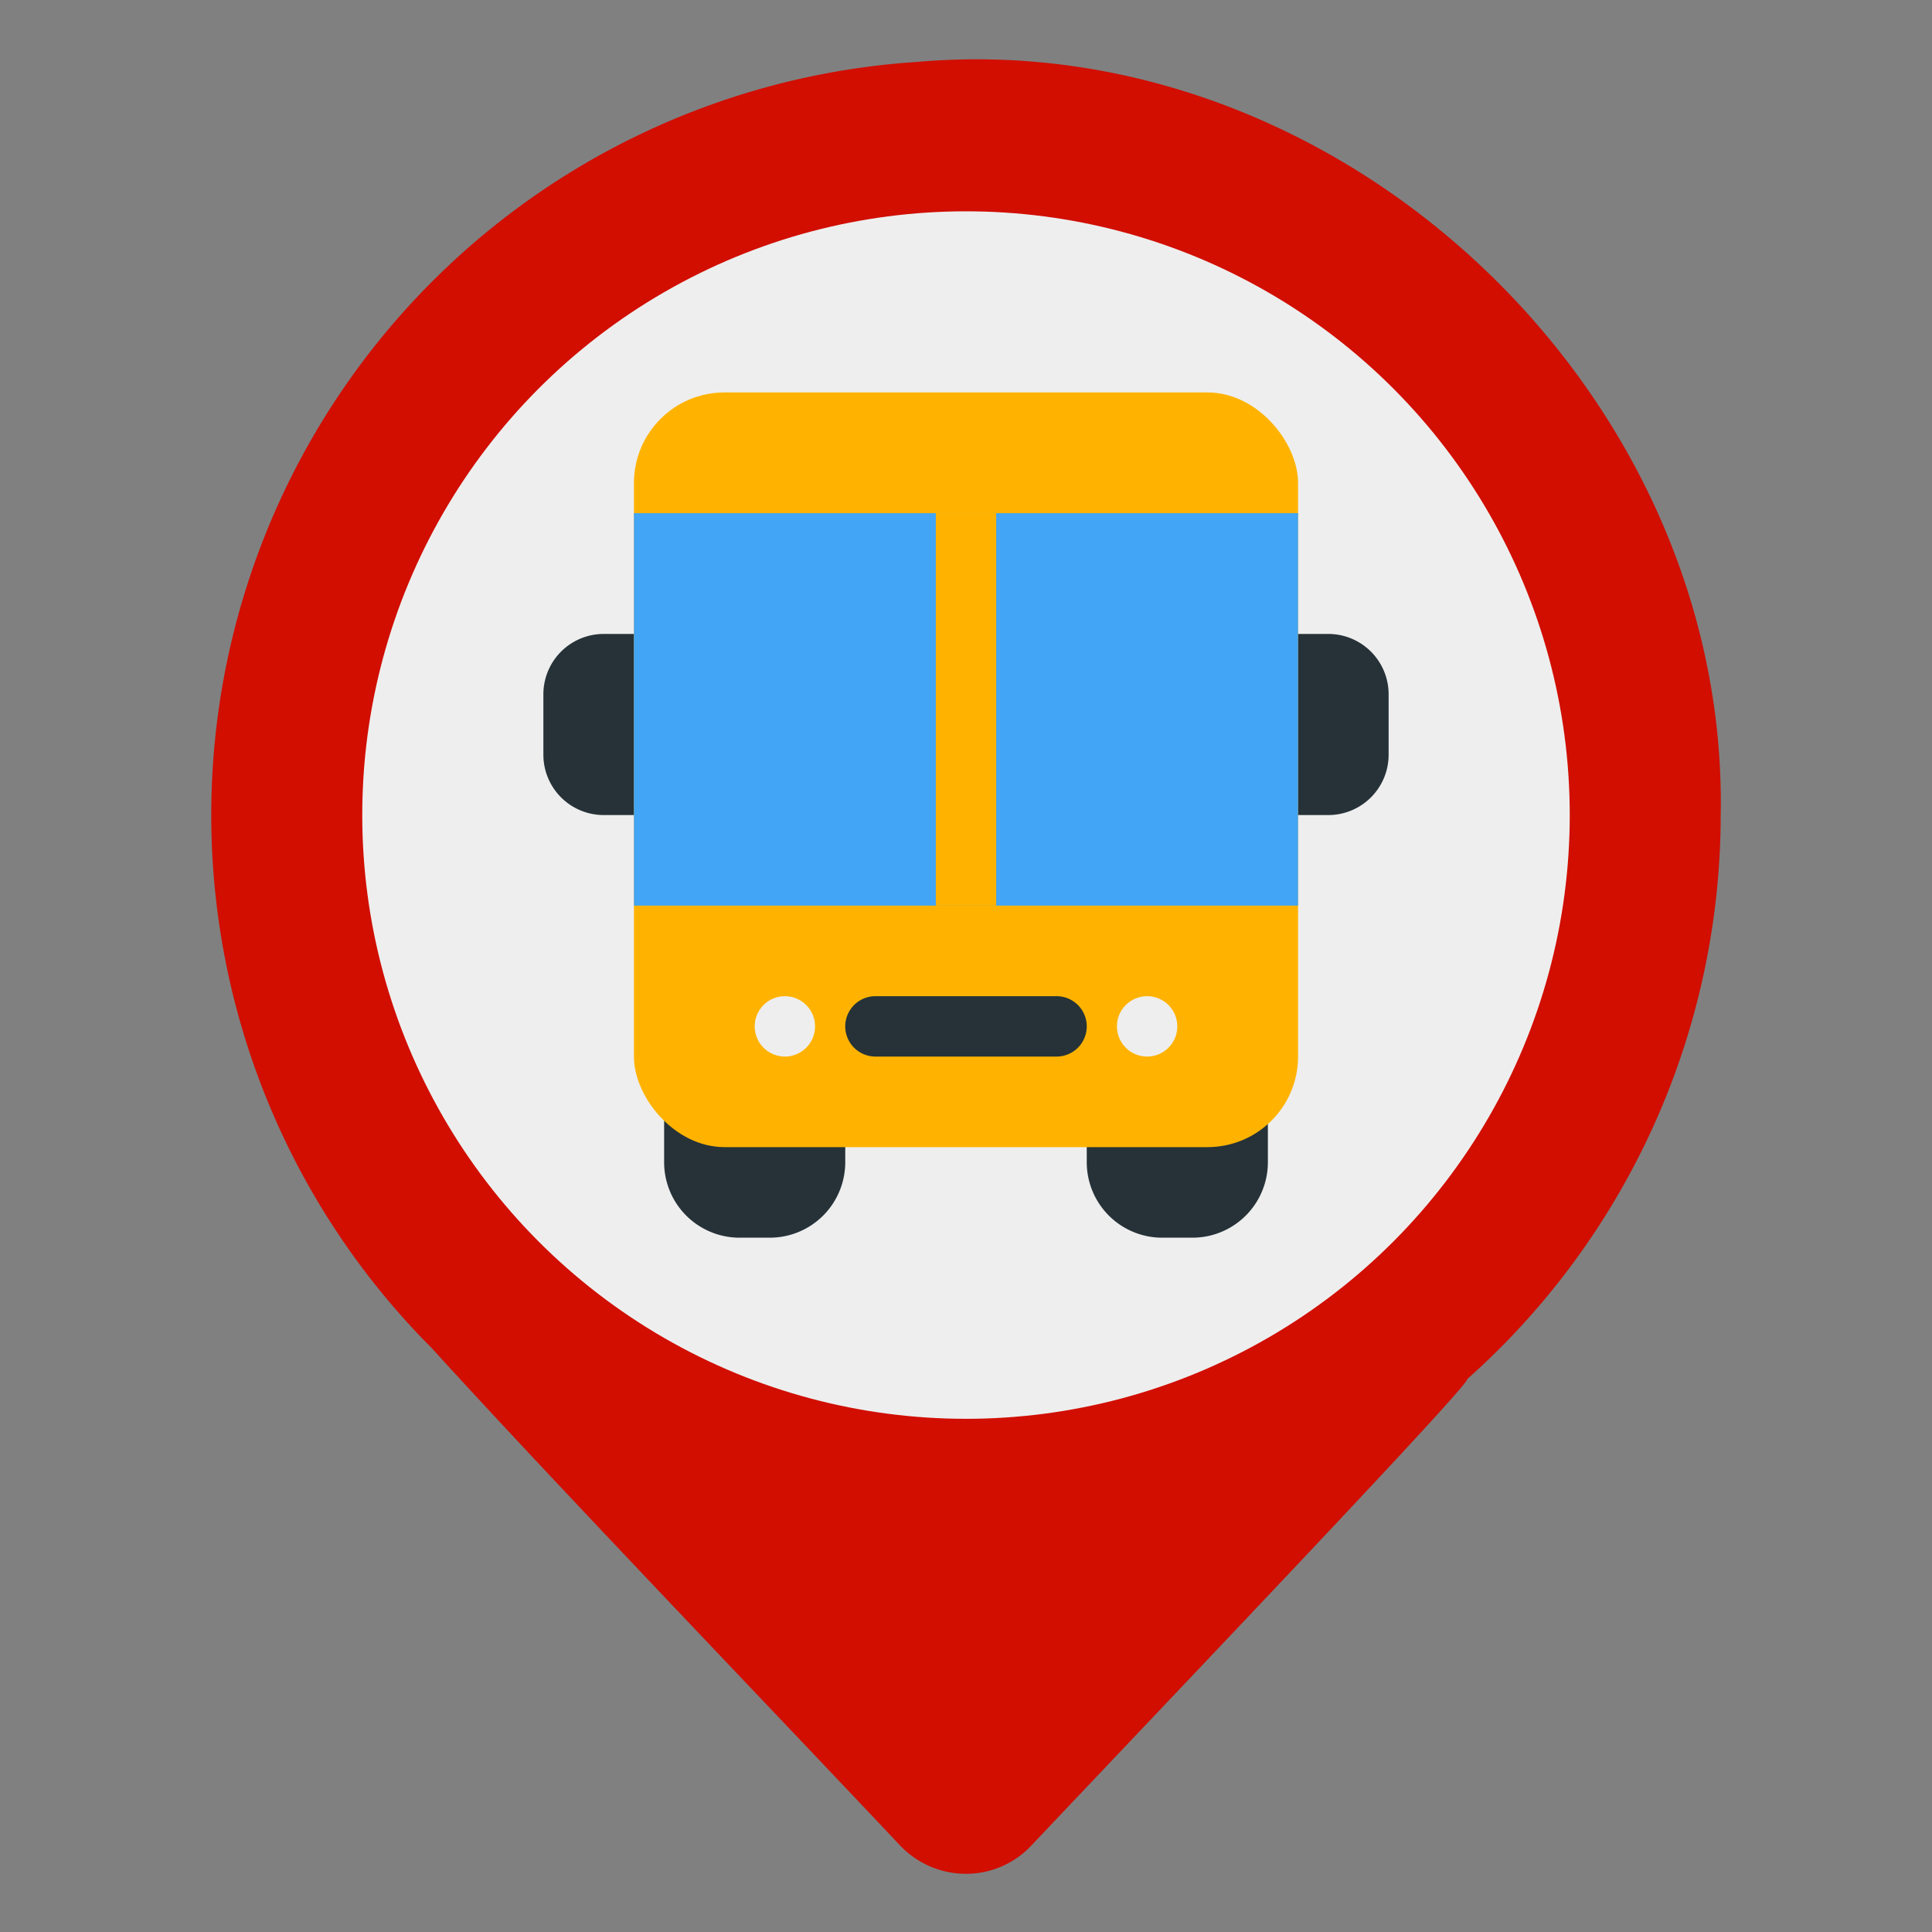 <svg xmlns="http://www.w3.org/2000/svg" version="1.1" xmlns:xlink="http://www.w3.org/1999/xlink" xmlns:svgjs="http://svgjs.com/svgjs" width="512" height="512" x="0" y="0" viewBox="0 0 64 64" style="enable-background:new 0 0 512 512" xml:space="preserve" class=""><rect x="0" y="0" width="64" height="64" fill="#808080" stroke="none"/><g><path fill="#d10e00" d="M30.372 2.052a25 25 0 0 0-16.05 42.626c3.747 4.132 11.08 11.772 15.493 16.454a3.008 3.008 0 0 0 2.177.94 2.967 2.967 0 0 0 2.176-.94c5.04-5.33 14.532-15.274 14.435-15.447A25.029 25.029 0 0 0 57 27C57.263 12.97 44.407.813 30.372 2.052z" data-original="#f44336" class=""></path><circle cx="32" cy="27" r="20" fill="#eeeeee" data-original="#eeeeee" class=""></circle><g fill="#263238"><path d="M44 21h-3v6h3a2 2 0 0 0 2-2v-2a2 2 0 0 0-2-2zM20 21a2 2 0 0 0-2 2v2a2 2 0 0 0 2 2h3v-6zM36 36v2.5a2.5 2.5 0 0 0 2.5 2.5h1a2.5 2.5 0 0 0 2.5-2.5V36zM22 36v2.5a2.5 2.5 0 0 0 2.5 2.5h1a2.5 2.5 0 0 0 2.5-2.5V36z" fill="#263238" data-original="#263238"></path></g><rect width="22" height="25" x="21" y="13" fill="#ffb300" rx="3" data-original="#ffb300" class=""></rect><path fill="#42a5f5" d="M21 17h22v13H21z" data-original="#42a5f5" class=""></path><path fill="#ffb300" d="M31 17h2v13h-2z" data-original="#ffb300" class=""></path><circle cx="26" cy="34" r="1" fill="#eeeeee" data-original="#eeeeee" class=""></circle><circle cx="38" cy="34" r="1" fill="#eeeeee" data-original="#eeeeee" class=""></circle><path fill="#263238" d="M35 35h-6a1 1 0 0 1 0-2h6a1 1 0 0 1 0 2z" data-original="#263238"></path></g></svg>